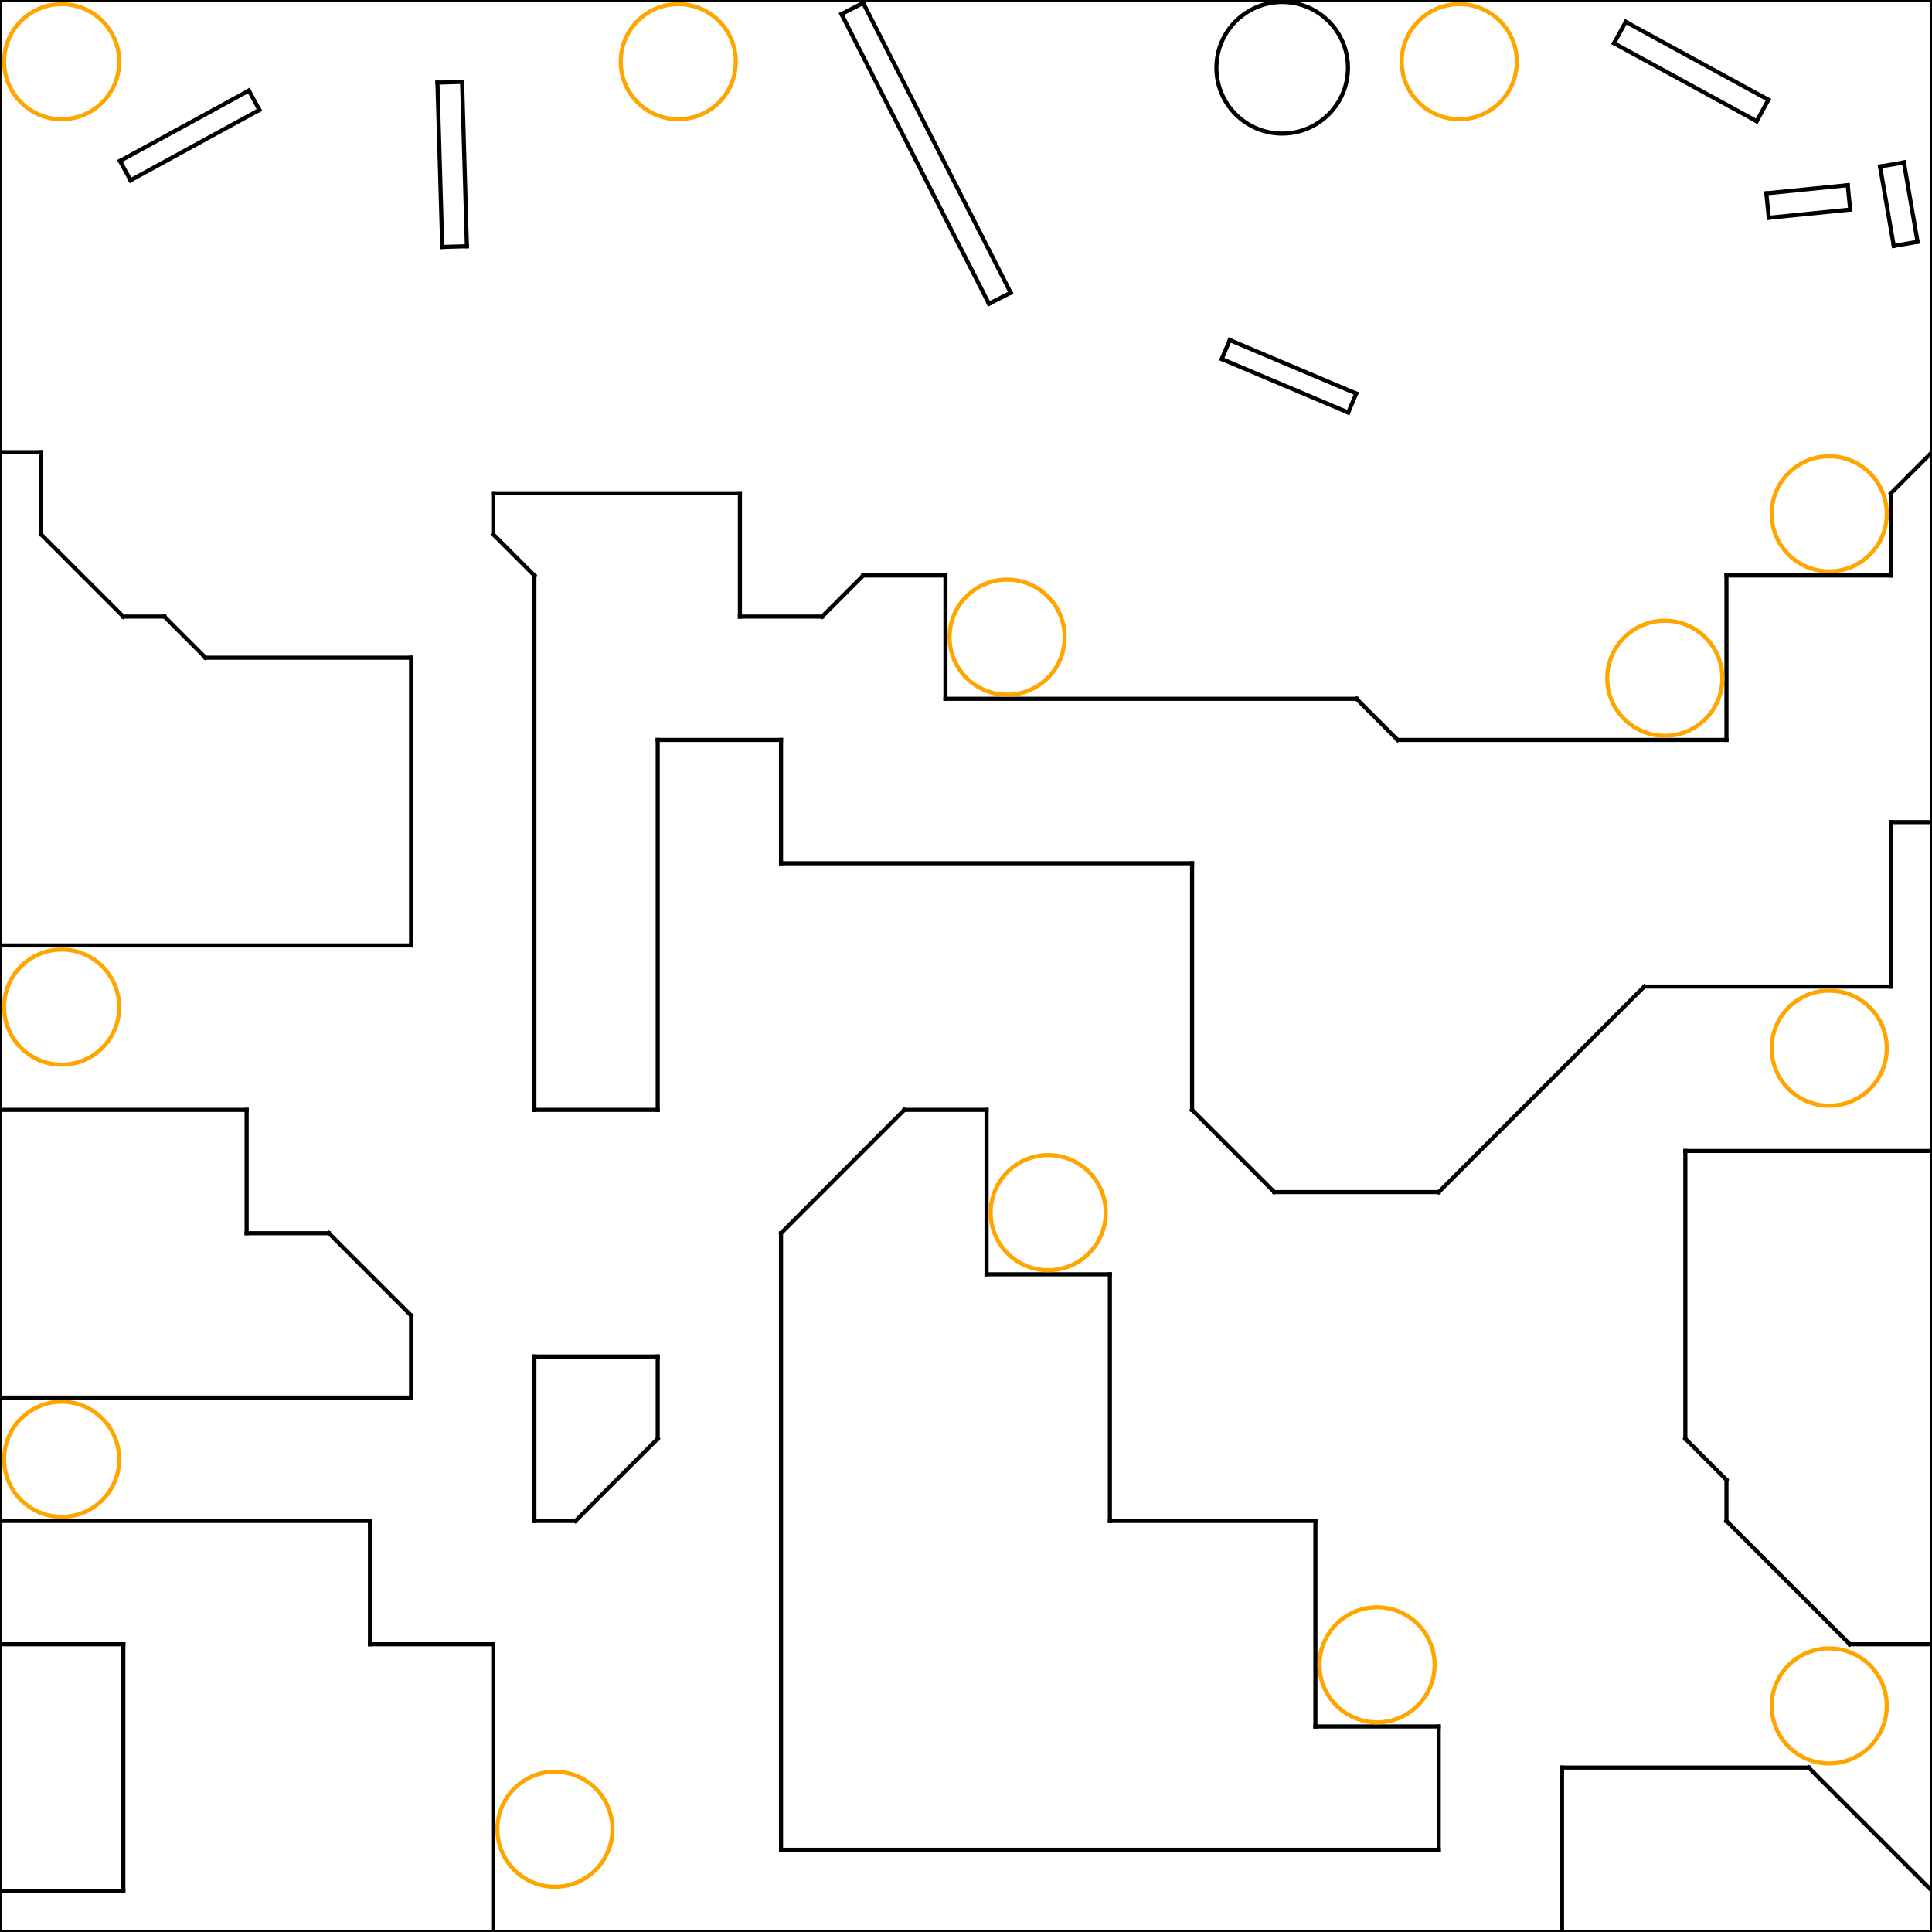 <?xml version="1.0" encoding="utf-8" standalone="no"?>
<!DOCTYPE svg PUBLIC "-//W3C//DTD SVG 1.1//EN" "http://www.w3.org/Graphics/SVG/1.1/DTD/svg11.dtd">
<svg viewBox = "0 0 470 470" version = "1.1" xmlns="http://www.w3.org/2000/svg" xmlns:xlink="http://www.w3.org/1999/xlink">
<line x1="0" y1 ="-3.05176e-05" x2="0" y2="470" stroke = "black" stroke-width = "1" stroke-linecap="square"/>
<line x1="0" y1 ="470" x2="470" y2="470" stroke = "black" stroke-width = "1" stroke-linecap="square"/>
<line x1="470" y1 ="470" x2="470" y2="-3.05176e-05" stroke = "black" stroke-width = "1" stroke-linecap="square"/>
<line x1="470" y1 ="-3.05176e-05" x2="0" y2="-3.05176e-05" stroke = "black" stroke-width = "1" stroke-linecap="square"/>
<line x1="0" y1 ="110" x2="10" y2="110" stroke = "black" stroke-width = "1" stroke-linecap="square"/>
<line x1="10" y1 ="110" x2="10" y2="130" stroke = "black" stroke-width = "1" stroke-linecap="square"/>
<line x1="10" y1 ="130" x2="30" y2="150" stroke = "black" stroke-width = "1" stroke-linecap="square"/>
<line x1="30" y1 ="150" x2="40" y2="150" stroke = "black" stroke-width = "1" stroke-linecap="square"/>
<line x1="40" y1 ="150" x2="50" y2="160" stroke = "black" stroke-width = "1" stroke-linecap="square"/>
<line x1="50" y1 ="160" x2="100" y2="160" stroke = "black" stroke-width = "1" stroke-linecap="square"/>
<line x1="100" y1 ="160" x2="100" y2="230" stroke = "black" stroke-width = "1" stroke-linecap="square"/>
<line x1="100" y1 ="230" x2="0" y2="230" stroke = "black" stroke-width = "1" stroke-linecap="square"/>
<line x1="0" y1 ="230" x2="0" y2="270" stroke = "black" stroke-width = "1" stroke-linecap="square"/>
<line x1="0" y1 ="270" x2="60" y2="270" stroke = "black" stroke-width = "1" stroke-linecap="square"/>
<line x1="60" y1 ="270" x2="60" y2="300" stroke = "black" stroke-width = "1" stroke-linecap="square"/>
<line x1="60" y1 ="300" x2="80" y2="300" stroke = "black" stroke-width = "1" stroke-linecap="square"/>
<line x1="80" y1 ="300" x2="100" y2="320" stroke = "black" stroke-width = "1" stroke-linecap="square"/>
<line x1="100" y1 ="320" x2="100" y2="340" stroke = "black" stroke-width = "1" stroke-linecap="square"/>
<line x1="100" y1 ="340" x2="0" y2="340" stroke = "black" stroke-width = "1" stroke-linecap="square"/>
<line x1="120" y1 ="120" x2="180" y2="120" stroke = "black" stroke-width = "1" stroke-linecap="square"/>
<line x1="180" y1 ="120" x2="180" y2="150" stroke = "black" stroke-width = "1" stroke-linecap="square"/>
<line x1="180" y1 ="150" x2="200" y2="150" stroke = "black" stroke-width = "1" stroke-linecap="square"/>
<line x1="200" y1 ="150" x2="210" y2="140" stroke = "black" stroke-width = "1" stroke-linecap="square"/>
<line x1="210" y1 ="140" x2="230" y2="140" stroke = "black" stroke-width = "1" stroke-linecap="square"/>
<line x1="230" y1 ="140" x2="230" y2="170" stroke = "black" stroke-width = "1" stroke-linecap="square"/>
<line x1="230" y1 ="170" x2="330" y2="170" stroke = "black" stroke-width = "1" stroke-linecap="square"/>
<line x1="330" y1 ="170" x2="340" y2="180" stroke = "black" stroke-width = "1" stroke-linecap="square"/>
<line x1="340" y1 ="180" x2="420" y2="180" stroke = "black" stroke-width = "1" stroke-linecap="square"/>
<line x1="420" y1 ="180" x2="420" y2="140" stroke = "black" stroke-width = "1" stroke-linecap="square"/>
<line x1="420" y1 ="140" x2="460" y2="140" stroke = "black" stroke-width = "1" stroke-linecap="square"/>
<line x1="460" y1 ="140" x2="460" y2="120" stroke = "black" stroke-width = "1" stroke-linecap="square"/>
<line x1="460" y1 ="120" x2="470" y2="110" stroke = "black" stroke-width = "1" stroke-linecap="square"/>
<line x1="120" y1 ="120" x2="120" y2="130" stroke = "black" stroke-width = "1" stroke-linecap="square"/>
<line x1="120" y1 ="130" x2="130" y2="140" stroke = "black" stroke-width = "1" stroke-linecap="square"/>
<line x1="130" y1 ="140" x2="130" y2="270" stroke = "black" stroke-width = "1" stroke-linecap="square"/>
<line x1="130" y1 ="270" x2="160" y2="270" stroke = "black" stroke-width = "1" stroke-linecap="square"/>
<line x1="160" y1 ="270" x2="160" y2="180" stroke = "black" stroke-width = "1" stroke-linecap="square"/>
<line x1="160" y1 ="180" x2="190" y2="180" stroke = "black" stroke-width = "1" stroke-linecap="square"/>
<line x1="190" y1 ="180" x2="190" y2="210" stroke = "black" stroke-width = "1" stroke-linecap="square"/>
<line x1="190" y1 ="210" x2="290" y2="210" stroke = "black" stroke-width = "1" stroke-linecap="square"/>
<line x1="290" y1 ="210" x2="290" y2="270" stroke = "black" stroke-width = "1" stroke-linecap="square"/>
<line x1="290" y1 ="270" x2="310" y2="290" stroke = "black" stroke-width = "1" stroke-linecap="square"/>
<line x1="310" y1 ="290" x2="350" y2="290" stroke = "black" stroke-width = "1" stroke-linecap="square"/>
<line x1="350" y1 ="290" x2="400" y2="240" stroke = "black" stroke-width = "1" stroke-linecap="square"/>
<line x1="400" y1 ="240" x2="460" y2="240" stroke = "black" stroke-width = "1" stroke-linecap="square"/>
<line x1="460" y1 ="240" x2="460" y2="200" stroke = "black" stroke-width = "1" stroke-linecap="square"/>
<line x1="460" y1 ="200" x2="470" y2="200" stroke = "black" stroke-width = "1" stroke-linecap="square"/>
<line x1="190" y1 ="300" x2="220" y2="270" stroke = "black" stroke-width = "1" stroke-linecap="square"/>
<line x1="220" y1 ="270" x2="240" y2="270" stroke = "black" stroke-width = "1" stroke-linecap="square"/>
<line x1="240" y1 ="270" x2="240" y2="310" stroke = "black" stroke-width = "1" stroke-linecap="square"/>
<line x1="240" y1 ="310" x2="270" y2="310" stroke = "black" stroke-width = "1" stroke-linecap="square"/>
<line x1="270" y1 ="310" x2="270" y2="370" stroke = "black" stroke-width = "1" stroke-linecap="square"/>
<line x1="270" y1 ="370" x2="320" y2="370" stroke = "black" stroke-width = "1" stroke-linecap="square"/>
<line x1="320" y1 ="370" x2="320" y2="420" stroke = "black" stroke-width = "1" stroke-linecap="square"/>
<line x1="320" y1 ="420" x2="350" y2="420" stroke = "black" stroke-width = "1" stroke-linecap="square"/>
<line x1="350" y1 ="420" x2="350" y2="450" stroke = "black" stroke-width = "1" stroke-linecap="square"/>
<line x1="350" y1 ="450" x2="190" y2="450" stroke = "black" stroke-width = "1" stroke-linecap="square"/>
<line x1="190" y1 ="450" x2="190" y2="300" stroke = "black" stroke-width = "1" stroke-linecap="square"/>
<line x1="410" y1 ="280" x2="470" y2="280" stroke = "black" stroke-width = "1" stroke-linecap="square"/>
<line x1="410" y1 ="280" x2="410" y2="350" stroke = "black" stroke-width = "1" stroke-linecap="square"/>
<line x1="410" y1 ="350" x2="420" y2="360" stroke = "black" stroke-width = "1" stroke-linecap="square"/>
<line x1="420" y1 ="360" x2="420" y2="370" stroke = "black" stroke-width = "1" stroke-linecap="square"/>
<line x1="420" y1 ="370" x2="450" y2="400" stroke = "black" stroke-width = "1" stroke-linecap="square"/>
<line x1="450" y1 ="400" x2="470" y2="400" stroke = "black" stroke-width = "1" stroke-linecap="square"/>
<line x1="130" y1 ="330" x2="160" y2="330" stroke = "black" stroke-width = "1" stroke-linecap="square"/>
<line x1="160" y1 ="330" x2="160" y2="350" stroke = "black" stroke-width = "1" stroke-linecap="square"/>
<line x1="160" y1 ="350" x2="140" y2="370" stroke = "black" stroke-width = "1" stroke-linecap="square"/>
<line x1="140" y1 ="370" x2="130" y2="370" stroke = "black" stroke-width = "1" stroke-linecap="square"/>
<line x1="130" y1 ="370" x2="130" y2="330" stroke = "black" stroke-width = "1" stroke-linecap="square"/>
<line x1="0" y1 ="370" x2="90" y2="370" stroke = "black" stroke-width = "1" stroke-linecap="square"/>
<line x1="90" y1 ="370" x2="90" y2="400" stroke = "black" stroke-width = "1" stroke-linecap="square"/>
<line x1="90" y1 ="400" x2="120" y2="400" stroke = "black" stroke-width = "1" stroke-linecap="square"/>
<line x1="120" y1 ="400" x2="120" y2="470" stroke = "black" stroke-width = "1" stroke-linecap="square"/>
<line x1="0" y1 ="400" x2="30" y2="400" stroke = "black" stroke-width = "1" stroke-linecap="square"/>
<line x1="30" y1 ="400" x2="30" y2="460" stroke = "black" stroke-width = "1" stroke-linecap="square"/>
<line x1="30" y1 ="460" x2="0" y2="460" stroke = "black" stroke-width = "1" stroke-linecap="square"/>
<line x1="0" y1 ="460" x2="0" y2="430" stroke = "black" stroke-width = "1" stroke-linecap="square"/>
<line x1="380" y1 ="430" x2="440" y2="430" stroke = "black" stroke-width = "1" stroke-linecap="square"/>
<line x1="440" y1 ="430" x2="470" y2="460" stroke = "black" stroke-width = "1" stroke-linecap="square"/>
<line x1="380" y1 ="430" x2="380" y2="470" stroke = "black" stroke-width = "1" stroke-linecap="square"/>
<line x1="209.992" y1 ="0.719" x2="245.869" y2="71.209" stroke = "black" stroke-width = "1" stroke-linecap="square"/>
<line x1="245.869" y1 ="71.209" x2="240.582" y2="73.9" stroke = "black" stroke-width = "1" stroke-linecap="square"/>
<line x1="240.582" y1 ="73.9" x2="204.705" y2="3.41" stroke = "black" stroke-width = "1" stroke-linecap="square"/>
<line x1="204.705" y1 ="3.41" x2="209.992" y2="0.719" stroke = "black" stroke-width = "1" stroke-linecap="square"/>
<line x1="299.168" y1 ="82.726" x2="329.938" y2="95.735" stroke = "black" stroke-width = "1" stroke-linecap="square"/>
<line x1="329.938" y1 ="95.735" x2="327.987" y2="100.351" stroke = "black" stroke-width = "1" stroke-linecap="square"/>
<line x1="327.987" y1 ="100.351" x2="297.217" y2="87.342" stroke = "black" stroke-width = "1" stroke-linecap="square"/>
<line x1="297.217" y1 ="87.342" x2="299.168" y2="82.726" stroke = "black" stroke-width = "1" stroke-linecap="square"/>
<line x1="395.491" y1 ="5.314" x2="430.197" y2="24.274" stroke = "black" stroke-width = "1" stroke-linecap="square"/>
<line x1="430.197" y1 ="24.274" x2="427.353" y2="29.48" stroke = "black" stroke-width = "1" stroke-linecap="square"/>
<line x1="427.353" y1 ="29.48" x2="392.647" y2="10.52" stroke = "black" stroke-width = "1" stroke-linecap="square"/>
<line x1="392.647" y1 ="10.52" x2="395.491" y2="5.314" stroke = "black" stroke-width = "1" stroke-linecap="square"/>
<line x1="429.702" y1 ="47.033" x2="449.503" y2="45.047" stroke = "black" stroke-width = "1" stroke-linecap="square"/>
<line x1="449.503" y1 ="45.047" x2="450.099" y2="50.987" stroke = "black" stroke-width = "1" stroke-linecap="square"/>
<line x1="450.099" y1 ="50.987" x2="430.298" y2="52.973" stroke = "black" stroke-width = "1" stroke-linecap="square"/>
<line x1="430.298" y1 ="52.973" x2="429.702" y2="47.033" stroke = "black" stroke-width = "1" stroke-linecap="square"/>
<line x1="463.162" y1 ="39.512" x2="466.493" y2="58.823" stroke = "black" stroke-width = "1" stroke-linecap="square"/>
<line x1="466.493" y1 ="58.823" x2="460.7" y2="59.822" stroke = "black" stroke-width = "1" stroke-linecap="square"/>
<line x1="460.7" y1 ="59.822" x2="457.369" y2="40.511" stroke = "black" stroke-width = "1" stroke-linecap="square"/>
<line x1="457.369" y1 ="40.511" x2="463.162" y2="39.512" stroke = "black" stroke-width = "1" stroke-linecap="square"/>
<line x1="107.585" y1 ="60.079" x2="106.417" y2="20.096" stroke = "black" stroke-width = "1" stroke-linecap="square"/>
<line x1="106.417" y1 ="20.096" x2="112.415" y2="19.921" stroke = "black" stroke-width = "1" stroke-linecap="square"/>
<line x1="112.415" y1 ="19.921" x2="113.583" y2="59.904" stroke = "black" stroke-width = "1" stroke-linecap="square"/>
<line x1="113.583" y1 ="59.904" x2="107.585" y2="60.079" stroke = "black" stroke-width = "1" stroke-linecap="square"/>
<line x1="29.188" y1 ="39.158" x2="60.536" y2="22.033" stroke = "black" stroke-width = "1" stroke-linecap="square"/>
<line x1="60.536" y1 ="22.033" x2="63.105" y2="26.735" stroke = "black" stroke-width = "1" stroke-linecap="square"/>
<line x1="63.105" y1 ="26.735" x2="31.757" y2="43.861" stroke = "black" stroke-width = "1" stroke-linecap="square"/>
<line x1="31.757" y1 ="43.861" x2="29.188" y2="39.158" stroke = "black" stroke-width = "1" stroke-linecap="square"/>
<circle cx="311.918" cy ="16.49" r="16" fill="none" stroke = "black" stroke-width = "1"/>
<circle cx="15" cy ="15" r="14" fill="none" stroke = "orange" stroke-width = "1"/>
<circle cx="165" cy ="15" r="14" fill="none" stroke = "orange" stroke-width = "1"/>
<circle cx="355" cy ="15" r="14" fill="none" stroke = "orange" stroke-width = "1"/>
<circle cx="445" cy ="125" r="14" fill="none" stroke = "orange" stroke-width = "1"/>
<circle cx="15" cy ="245" r="14" fill="none" stroke = "orange" stroke-width = "1"/>
<circle cx="245" cy ="155" r="14" fill="none" stroke = "orange" stroke-width = "1"/>
<circle cx="405" cy ="165" r="14" fill="none" stroke = "orange" stroke-width = "1"/>
<circle cx="445" cy ="255" r="14" fill="none" stroke = "orange" stroke-width = "1"/>
<circle cx="15" cy ="355" r="14" fill="none" stroke = "orange" stroke-width = "1"/>
<circle cx="255" cy ="295" r="14" fill="none" stroke = "orange" stroke-width = "1"/>
<circle cx="335" cy ="405" r="14" fill="none" stroke = "orange" stroke-width = "1"/>
<circle cx="445" cy ="415" r="14" fill="none" stroke = "orange" stroke-width = "1"/>
<circle cx="135" cy ="445" r="14" fill="none" stroke = "orange" stroke-width = "1"/>
</svg>
